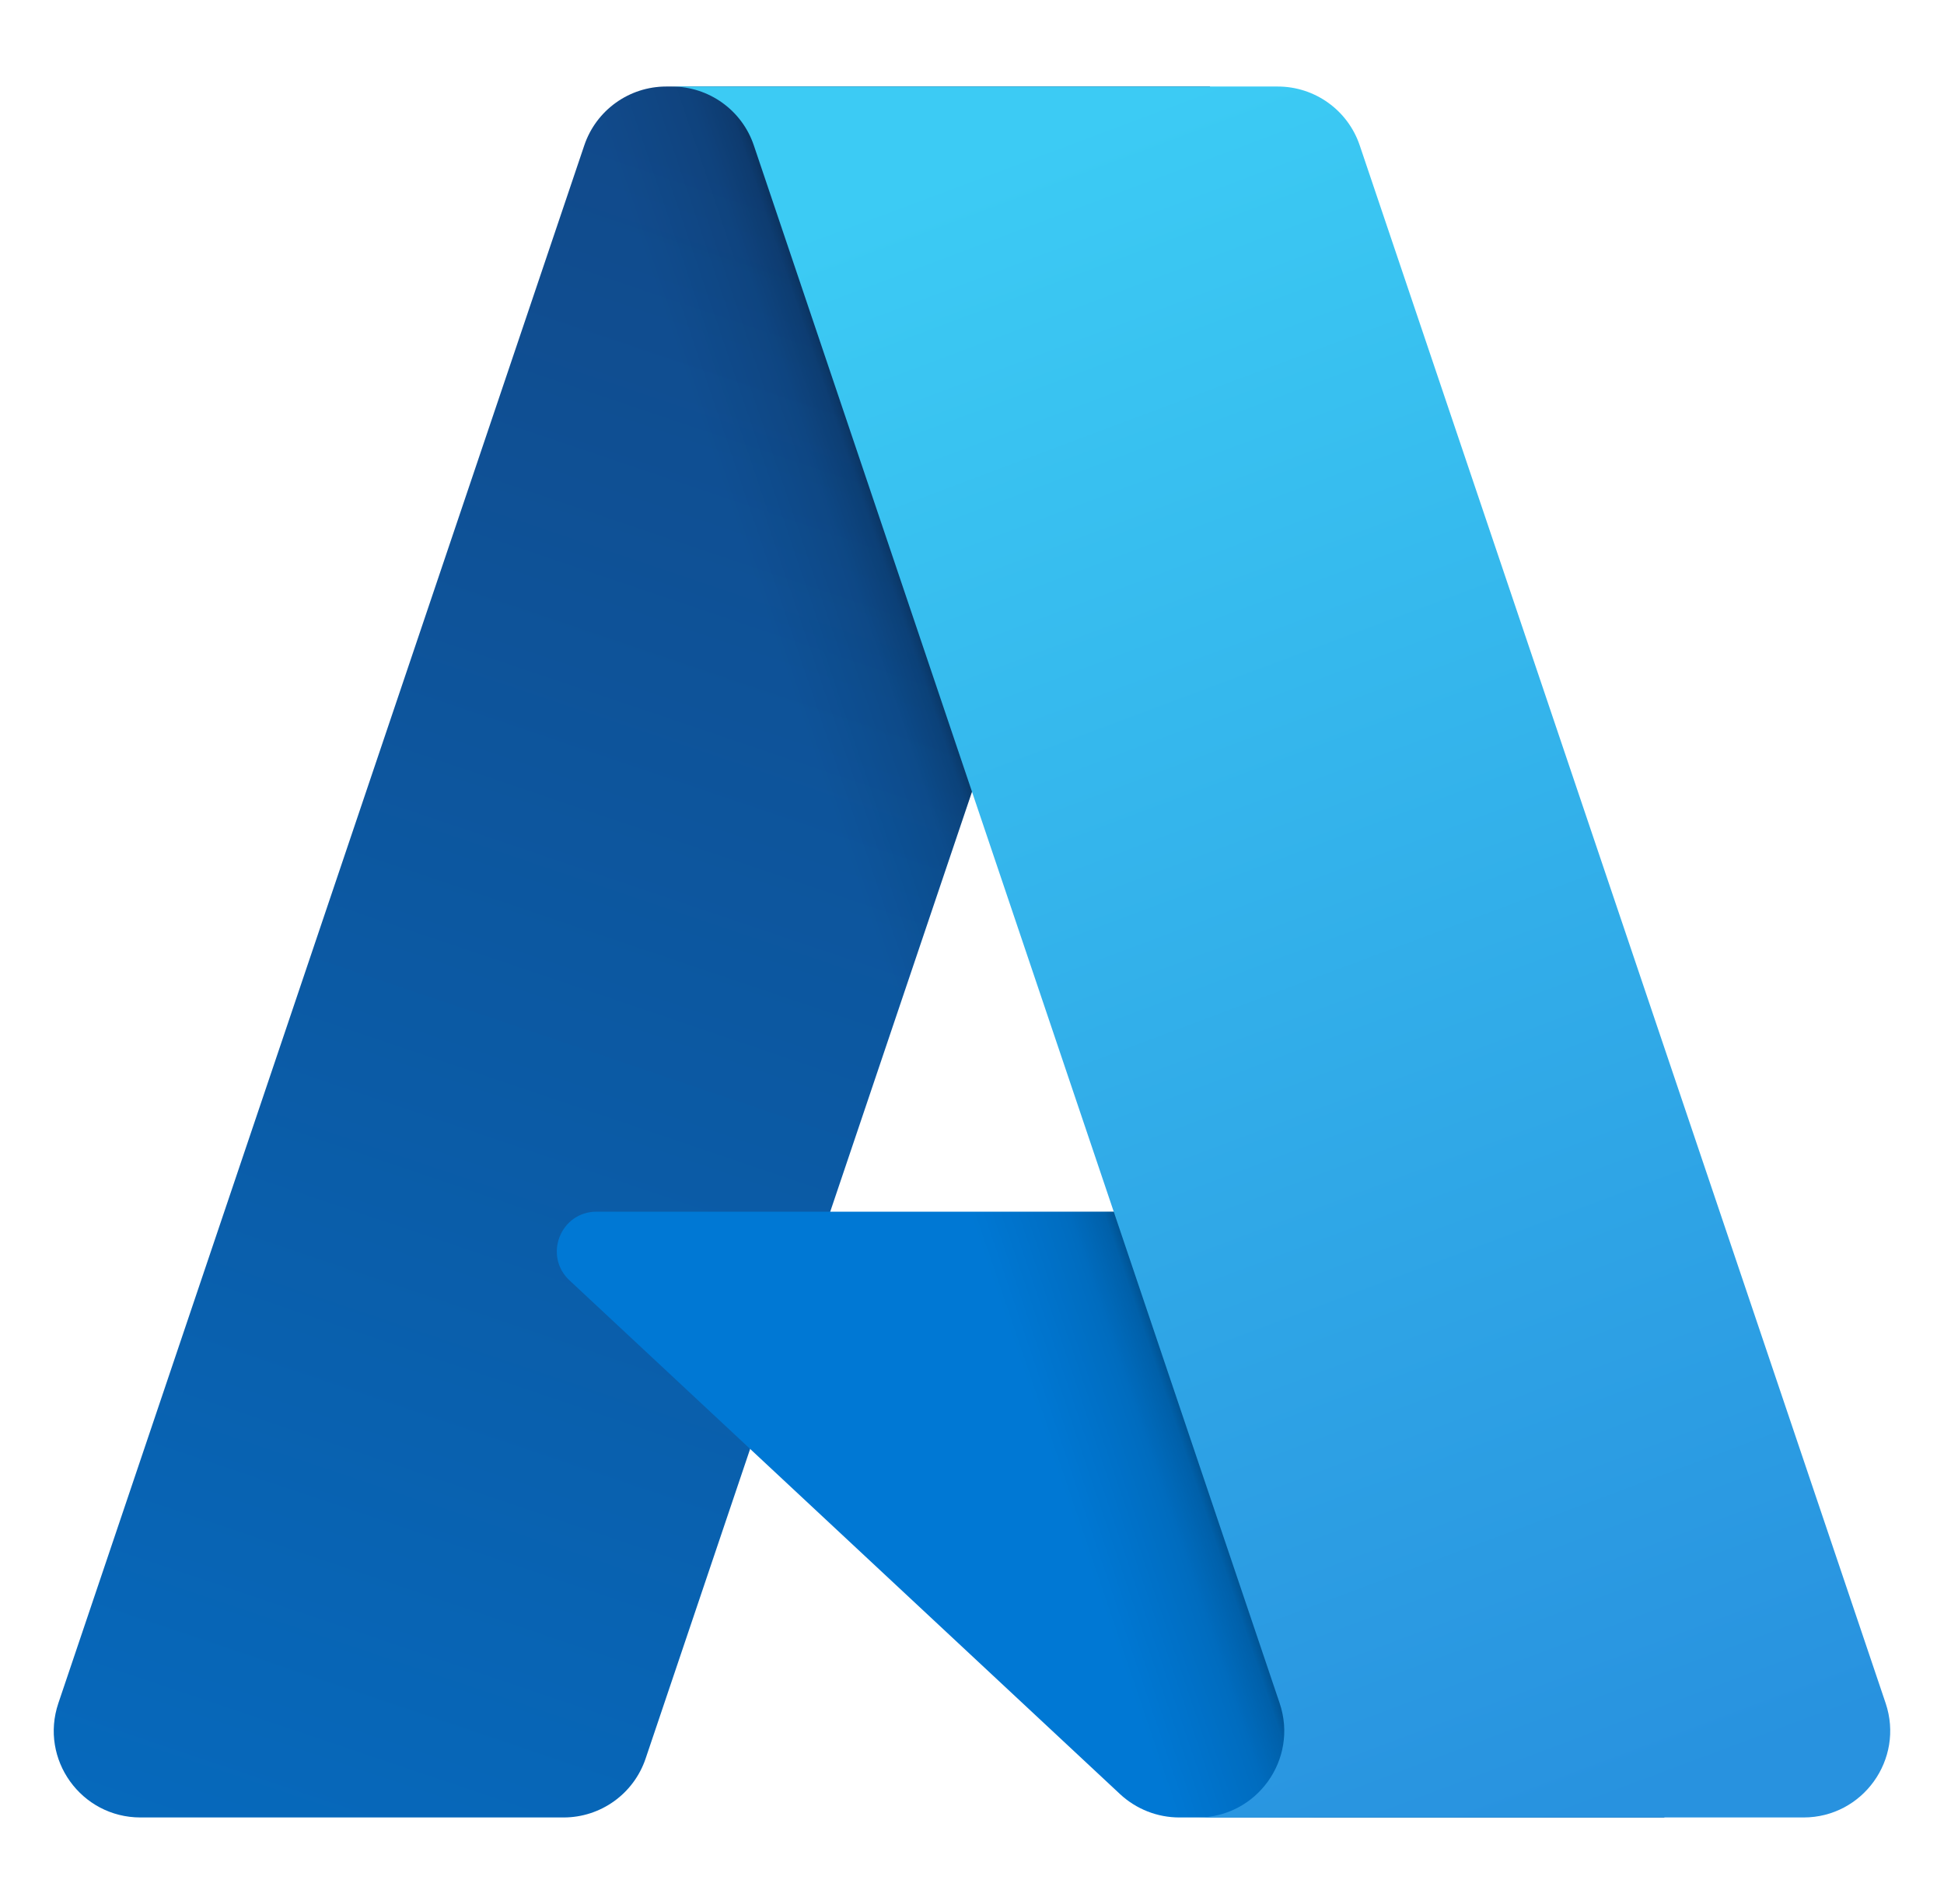 <svg viewBox="0 0 18 18" height="96" width="98" fill="none" xmlns="http://www.w3.org/2000/svg"><path d="M5.335 1.375C5.447 1.042 5.759 0.818 6.11 0.818H11.25L5.915 16.625C5.803 16.958 5.491 17.182 5.14 17.182H1.14C0.58 17.182 0.185 16.633 0.364 16.102L5.335 1.375Z" fill="url(#paint0_linear_6102_134469)"/><path d="M13.552 11.455H5.451C5.111 11.455 4.947 11.871 5.195 12.104L10.4 16.962C10.552 17.103 10.752 17.182 10.959 17.182H15.545L13.552 11.455Z" fill="#0078D4"/><path d="M6.11 0.818C5.759 0.818 5.447 1.042 5.335 1.375L0.364 16.102C0.185 16.633 0.58 17.182 1.14 17.182H5.14C5.491 17.182 5.803 16.958 5.915 16.625L6.903 13.698L10.4 16.962C10.552 17.103 10.752 17.182 10.959 17.182H15.545L13.552 11.454H7.66L11.25 0.818H6.11Z" fill="url(#paint1_linear_6102_134469)"/><path d="M12.665 1.375C12.553 1.042 12.241 0.818 11.89 0.818H6.136H6.163C6.514 0.818 6.826 1.042 6.938 1.375L11.908 16.102C12.087 16.632 11.693 17.182 11.133 17.182H11.045H16.86C17.42 17.182 17.814 16.632 17.636 16.102L12.665 1.375Z" fill="url(#paint2_linear_6102_134469)"/><defs><linearGradient id="paint0_linear_6102_134469" x1="6.075" y1="1.385" x2="0.738" y2="17.151" gradientUnits="userSpaceOnUse"><stop stop-color="#114A8B"/><stop offset="1" stop-color="#0669BC"/></linearGradient><linearGradient id="paint1_linear_6102_134469" x1="10.34" y1="11.456" x2="9.107" y2="11.873" gradientUnits="userSpaceOnUse"><stop stop-opacity="0.3"/><stop offset="0.071" stop-opacity="0.2"/><stop offset="0.321" stop-opacity="0.1"/><stop offset="0.623" stop-opacity="0.05"/><stop offset="1" stop-opacity="0"/></linearGradient><linearGradient id="paint2_linear_6102_134469" x1="9.459" y1="1.385" x2="15.317" y2="16.993" gradientUnits="userSpaceOnUse"><stop stop-color="#3CCBF4"/><stop offset="1" stop-color="#2892DF"/></linearGradient></defs></svg>